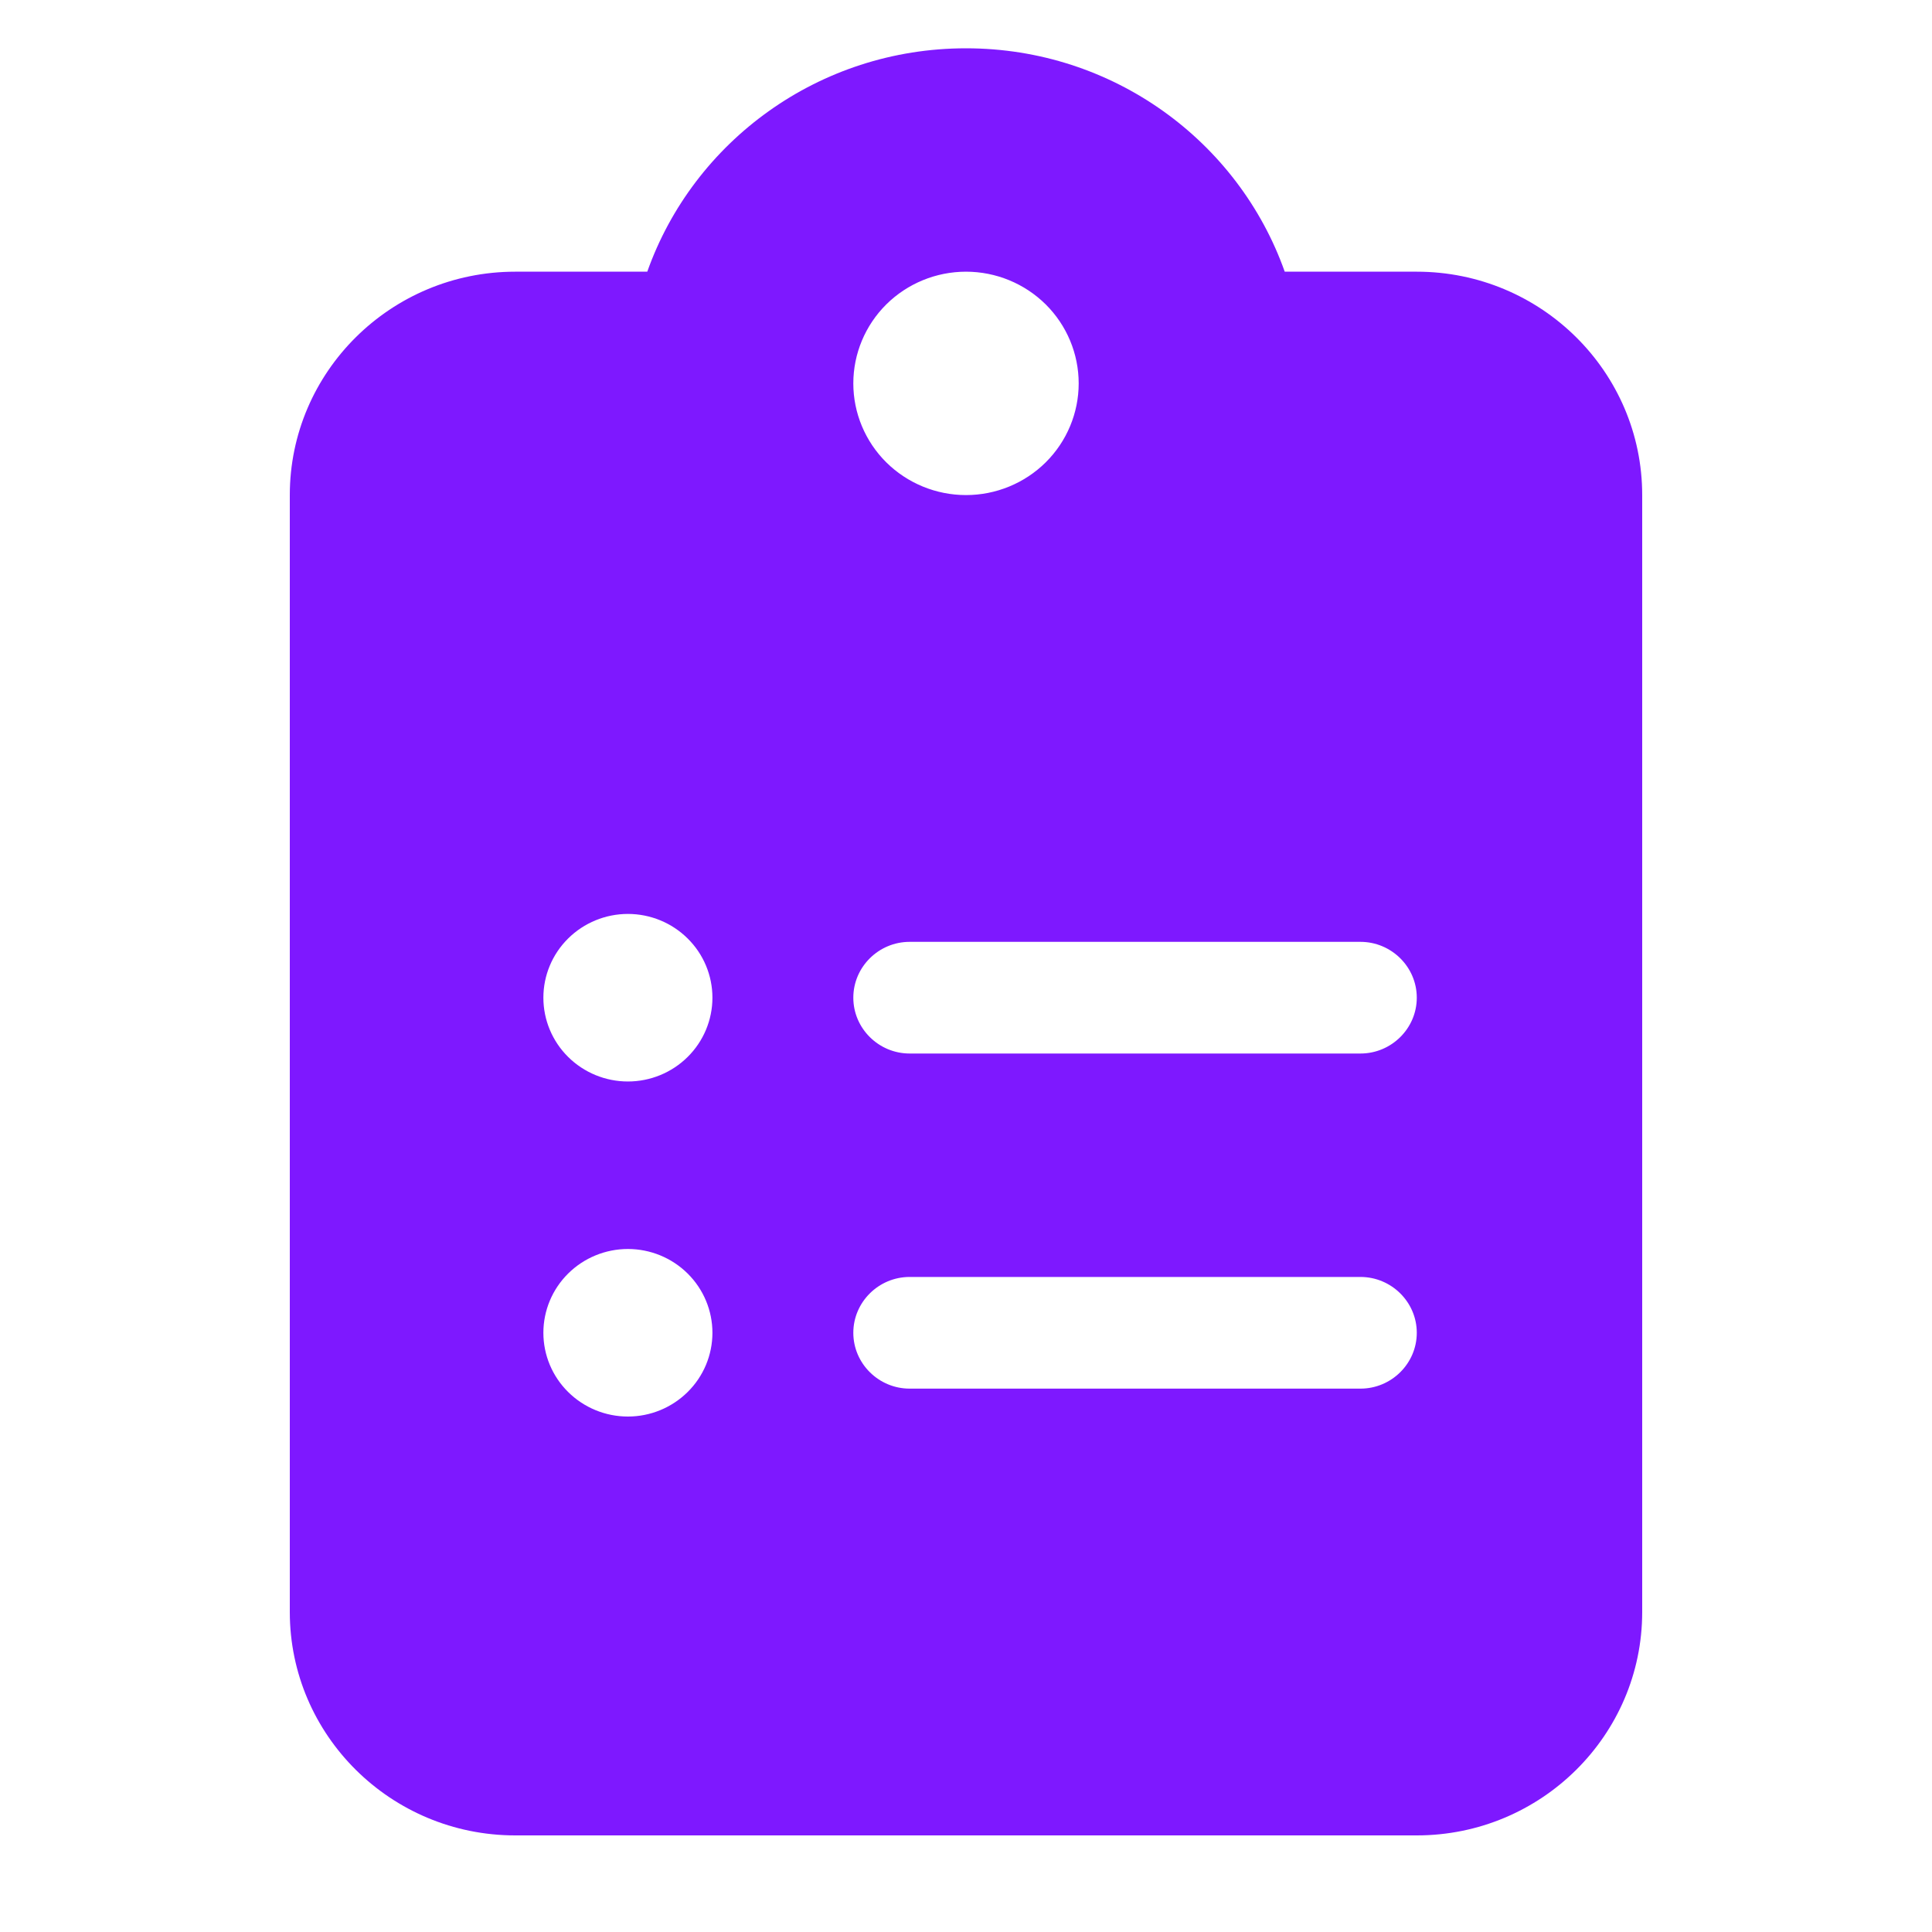 <svg width="40" height="40" viewBox="0 0 40 40" fill="none" xmlns="http://www.w3.org/2000/svg">
<g clip-path="url(#clip0_260_839)">
<path d="M20 1C16.952 1 14.356 2.929 13.401 5.625H10.667C8.093 5.625 6 7.699 6 10.25V33.375C6 35.926 8.093 38 10.667 38H29.333C31.907 38 34 35.926 34 33.375V10.25C34 7.699 31.907 5.625 29.333 5.625H26.599C25.644 2.929 23.048 1 20 1ZM20 5.625C20.619 5.625 21.212 5.869 21.65 6.302C22.087 6.736 22.333 7.324 22.333 7.938C22.333 8.551 22.087 9.139 21.65 9.573C21.212 10.006 20.619 10.25 20 10.25C19.381 10.25 18.788 10.006 18.35 9.573C17.913 9.139 17.667 8.551 17.667 7.938C17.667 7.324 17.913 6.736 18.35 6.302C18.788 5.869 19.381 5.625 20 5.625ZM11.25 20.656C11.25 20.196 11.434 19.755 11.763 19.43C12.091 19.105 12.536 18.922 13 18.922C13.464 18.922 13.909 19.105 14.237 19.43C14.566 19.755 14.75 20.196 14.75 20.656C14.75 21.116 14.566 21.557 14.237 21.883C13.909 22.208 13.464 22.391 13 22.391C12.536 22.391 12.091 22.208 11.763 21.883C11.434 21.557 11.25 21.116 11.25 20.656ZM18.833 19.5H28.167C28.808 19.5 29.333 20.02 29.333 20.656C29.333 21.292 28.808 21.812 28.167 21.812H18.833C18.192 21.812 17.667 21.292 17.667 20.656C17.667 20.02 18.192 19.5 18.833 19.5ZM11.25 27.594C11.25 27.134 11.434 26.693 11.763 26.367C12.091 26.042 12.536 25.859 13 25.859C13.464 25.859 13.909 26.042 14.237 26.367C14.566 26.693 14.75 27.134 14.75 27.594C14.75 28.054 14.566 28.495 14.237 28.82C13.909 29.145 13.464 29.328 13 29.328C12.536 29.328 12.091 29.145 11.763 28.82C11.434 28.495 11.25 28.054 11.25 27.594ZM17.667 27.594C17.667 26.958 18.192 26.438 18.833 26.438H28.167C28.808 26.438 29.333 26.958 29.333 27.594C29.333 28.23 28.808 28.75 28.167 28.75H18.833C18.192 28.75 17.667 28.23 17.667 27.594Z" fill="#7E18FF"/>
</g>
<defs>
<clipPath id="clip0_260_839">
<rect width="28" height="37" fill="white" transform="translate(6 1)"/>
</clipPath>
</defs>
</svg>
